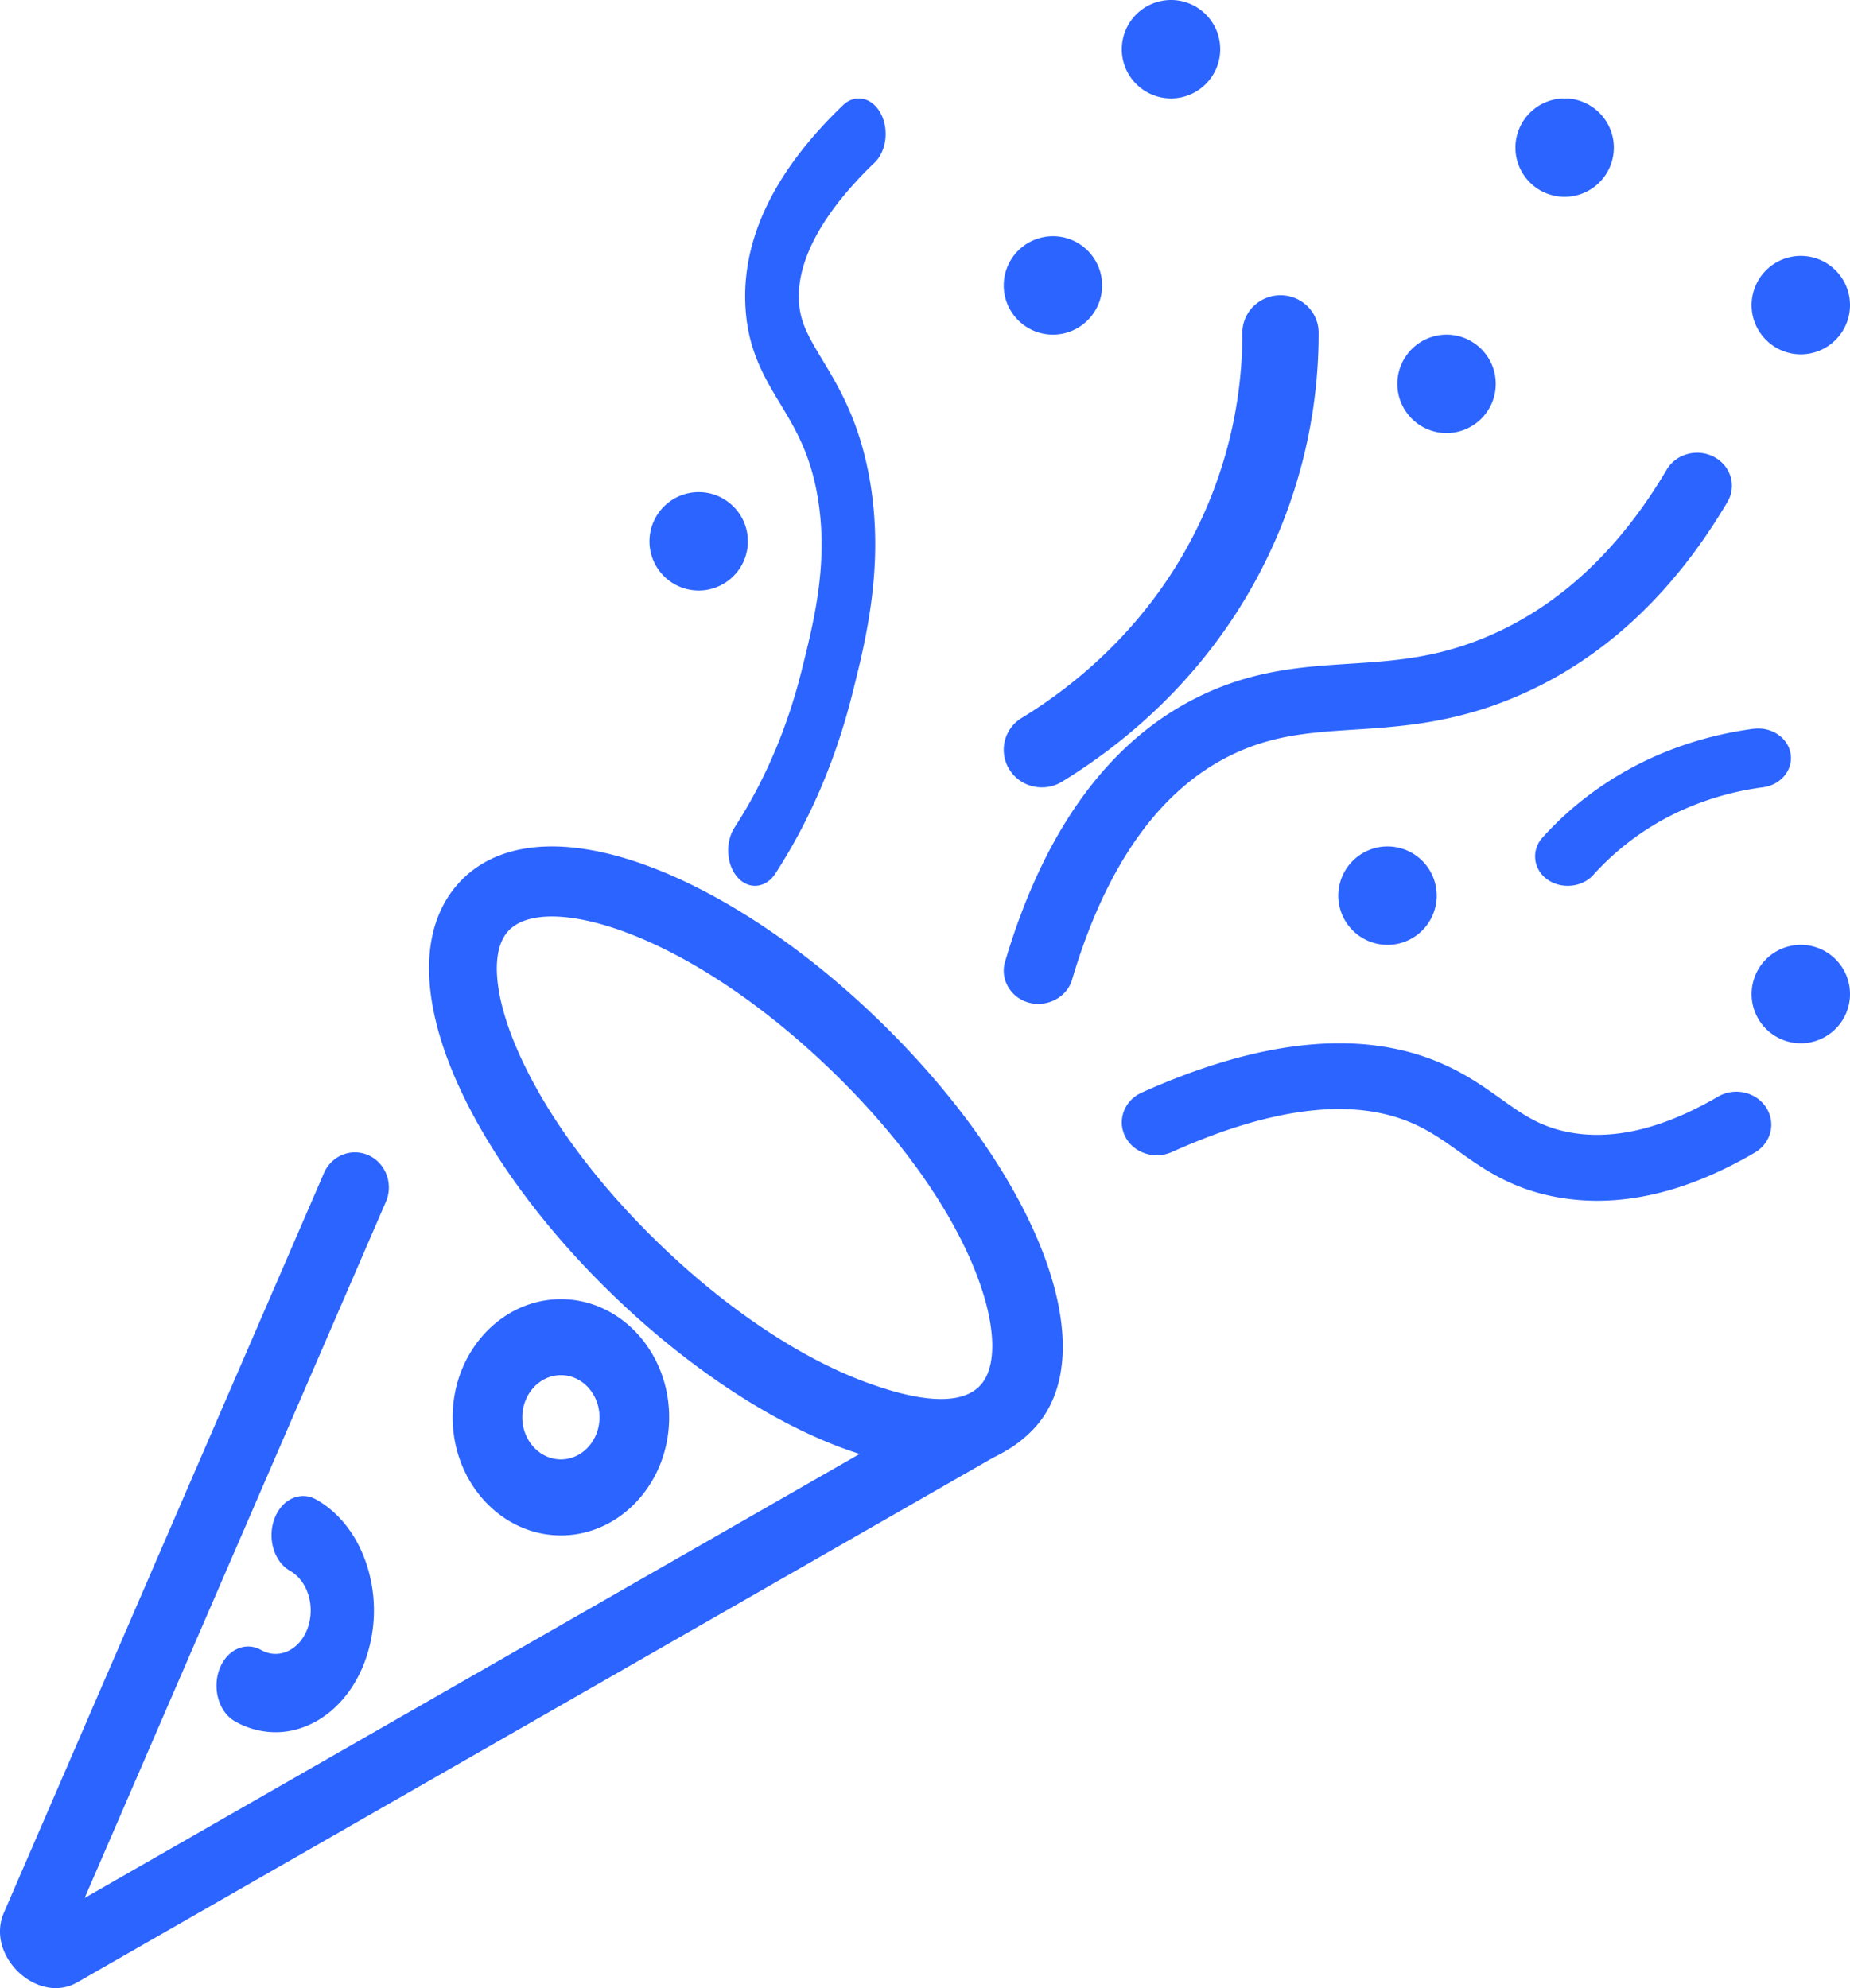 <svg xmlns="http://www.w3.org/2000/svg" width="94" height="101" viewBox="0 0 94 101">
    <g fill="#2C64FF" fill-rule="nonzero">
        <path d="M44.334 51.522c1.779 1.692 5.74 5.458-.003-.002-1.153-1.096-.797-.758-.001-.002-3.728-3.544-7.838-6.238-11.572-7.586-4.207-1.518-7.577-1.173-9.486.971-1.91 2.145-1.963 5.642-.15 9.848 1.61 3.734 4.551 7.742 8.28 11.287 3.729 3.545 7.838 6.24 11.573 7.587.237.086.472.164.703.238L4.302 96.418 19.608 61.05c.388-.898-.001-1.952-.87-2.354-.87-.401-1.89.001-2.279.9L.2 97.165c-.954 2.191 1.707 4.699 3.725 3.542l46.503-26.637c.828-.412 1.424-.793 2.033-1.417 3.865-3.96.191-13.222-8.127-21.132zm5.589 18.72c-1.168 1.548-4.323.556-5.81.019-3.301-1.191-6.986-3.622-10.376-6.845-3.39-3.223-6.04-6.816-7.464-10.115-1.183-2.744-1.357-4.982-.464-5.985.45-.504 1.223-.757 2.231-.757.994 0 2.217.246 3.58.738 3.3 1.191 6.985 3.622 10.375 6.845 7.47 7.102 9.493 14.024 7.928 16.1zM44.437 8.264c.61-.584.745-1.712.303-2.519-.442-.806-1.294-.986-1.904-.402-3.356 3.218-5.03 6.539-4.973 9.871.041 2.415.93 3.89 1.792 5.317.742 1.23 1.51 2.502 1.885 4.683.576 3.34-.17 6.306-.827 8.923-.728 2.894-1.866 5.55-3.384 7.892-.49.756-.425 1.895.147 2.543.564.64 1.439.551 1.922-.195 1.75-2.699 3.063-5.761 3.902-9.102.694-2.76 1.644-6.54.899-10.863-.515-2.984-1.567-4.729-2.413-6.131-.773-1.282-1.177-2.003-1.197-3.147-.043-2.588 2.068-5.164 3.848-6.87zM65.066 15h-.003c-1.07 0-1.936.852-1.938 1.904a22.462 22.462 0 0 1-1.885 9.036c-2.392 5.456-6.39 8.74-9.325 10.533a1.89 1.89 0 0 0-.623 2.626c.367.581 1 .901 1.648.901.349 0 .702-.093 1.02-.287 3.405-2.082 8.048-5.899 10.838-12.262A26.198 26.198 0 0 0 67 16.91c.002-1.053-.864-1.908-1.934-1.91zM87.095 23.214c-.854-.452-1.931-.163-2.408.644-2.415 4.092-5.486 6.947-9.128 8.486-2.585 1.092-4.729 1.23-6.998 1.376-2.443.158-4.97.32-7.79 1.74-4.474 2.252-7.74 6.764-9.707 13.412-.25.847.256 1.76 1.136 2.042.948.303 2-.222 2.27-1.136 1.696-5.73 4.374-9.55 7.959-11.354 2.154-1.085 4.109-1.21 6.372-1.357 2.362-.152 5.04-.324 8.198-1.659 4.355-1.84 7.98-5.175 10.775-9.911.478-.81.173-1.831-.68-2.283zM89.733 56.253c-.516-.786-1.61-1.027-2.443-.54-2.825 1.651-5.407 2.252-7.67 1.787-1.419-.292-2.278-.904-3.365-1.68-.859-.612-1.832-1.305-3.157-1.86-3.997-1.676-9.073-1.155-15.087 1.547-.884.398-1.26 1.396-.838 2.23.422.833 1.48 1.187 2.366.79 5.034-2.263 9.112-2.77 12.117-1.511.951.399 1.683.92 2.458 1.473 1.203.858 2.568 1.83 4.748 2.28.752.154 1.518.231 2.298.231 2.538 0 5.22-.818 8-2.444.834-.487 1.09-1.518.573-2.303zM90.982 38.293c-.133-.818-.972-1.383-1.88-1.268a1.9 1.9 0 0 0-.008 0c-1.133.15-.422.056-.022.004a18.229 18.229 0 0 0-4.998 1.402c-2.186.97-4.16 2.4-5.71 4.133-.528.59-.476 1.47.12 2.005.69.62 1.86.564 2.471-.12a13.597 13.597 0 0 1 4.59-3.326 14.627 14.627 0 0 1 4.031-1.127c.91-.12 1.54-.883 1.406-1.703zM70.5 43a2.503 2.503 0 0 0-2.5 2.5c0 1.379 1.121 2.5 2.5 2.5s2.5-1.121 2.5-2.5-1.121-2.5-2.5-2.5zM73.5 17a2.503 2.503 0 0 0-2.5 2.5c0 1.379 1.122 2.5 2.5 2.5 1.379 0 2.5-1.121 2.5-2.5S74.879 17 73.5 17zM59.5 0A2.503 2.503 0 0 0 57 2.5C57 3.88 58.121 5 59.5 5S62 3.879 62 2.5 60.879 0 59.5 0zM91.5 13a2.503 2.503 0 0 0-2.5 2.5c0 1.378 1.122 2.5 2.5 2.5 1.379 0 2.5-1.121 2.5-2.5S92.878 13 91.5 13zM79.5 5A2.503 2.503 0 0 0 77 7.5c0 1.379 1.121 2.5 2.5 2.5S82 8.879 82 7.5 80.879 5 79.5 5zM53.5 12a2.503 2.503 0 0 0-2.5 2.5c0 1.378 1.121 2.5 2.5 2.5s2.5-1.121 2.5-2.5-1.121-2.5-2.5-2.5zM91.5 48a2.503 2.503 0 0 0-2.5 2.5c0 1.379 1.121 2.5 2.5 2.5s2.5-1.121 2.5-2.5c0-1.378-1.121-2.5-2.5-2.5z"/>
        <path d="M35.5 25a2.503 2.503 0 0 0-2.5 2.5c0 1.378 1.121 2.5 2.5 2.5s2.5-1.121 2.5-2.5-1.121-2.5-2.5-2.5zM28.5 66c-3.033 0-5.5 2.692-5.5 6s2.467 6 5.5 6 5.5-2.692 5.5-6-2.467-6-5.5-6zm0 8.14c-1.082 0-1.962-.96-1.962-2.14 0-1.18.88-2.14 1.962-2.14 1.082 0 1.962.96 1.962 2.14 0 1.18-.88 2.14-1.962 2.14zM18.678 79.634c-.47-1.546-1.398-2.774-2.613-3.456-.808-.454-1.76-.01-2.125.991-.366 1.001-.008 2.18.8 2.634.433.243.764.68.932 1.233a2.68 2.68 0 0 1-.045 1.689c-.405 1.108-1.463 1.601-2.358 1.099-.808-.454-1.76-.01-2.125.991-.366 1-.008 2.18.8 2.634a4.173 4.173 0 0 0 2.053.551c1.9 0 3.721-1.352 4.555-3.633a7.515 7.515 0 0 0 .126-4.733z"/>
    </g>
</svg>
